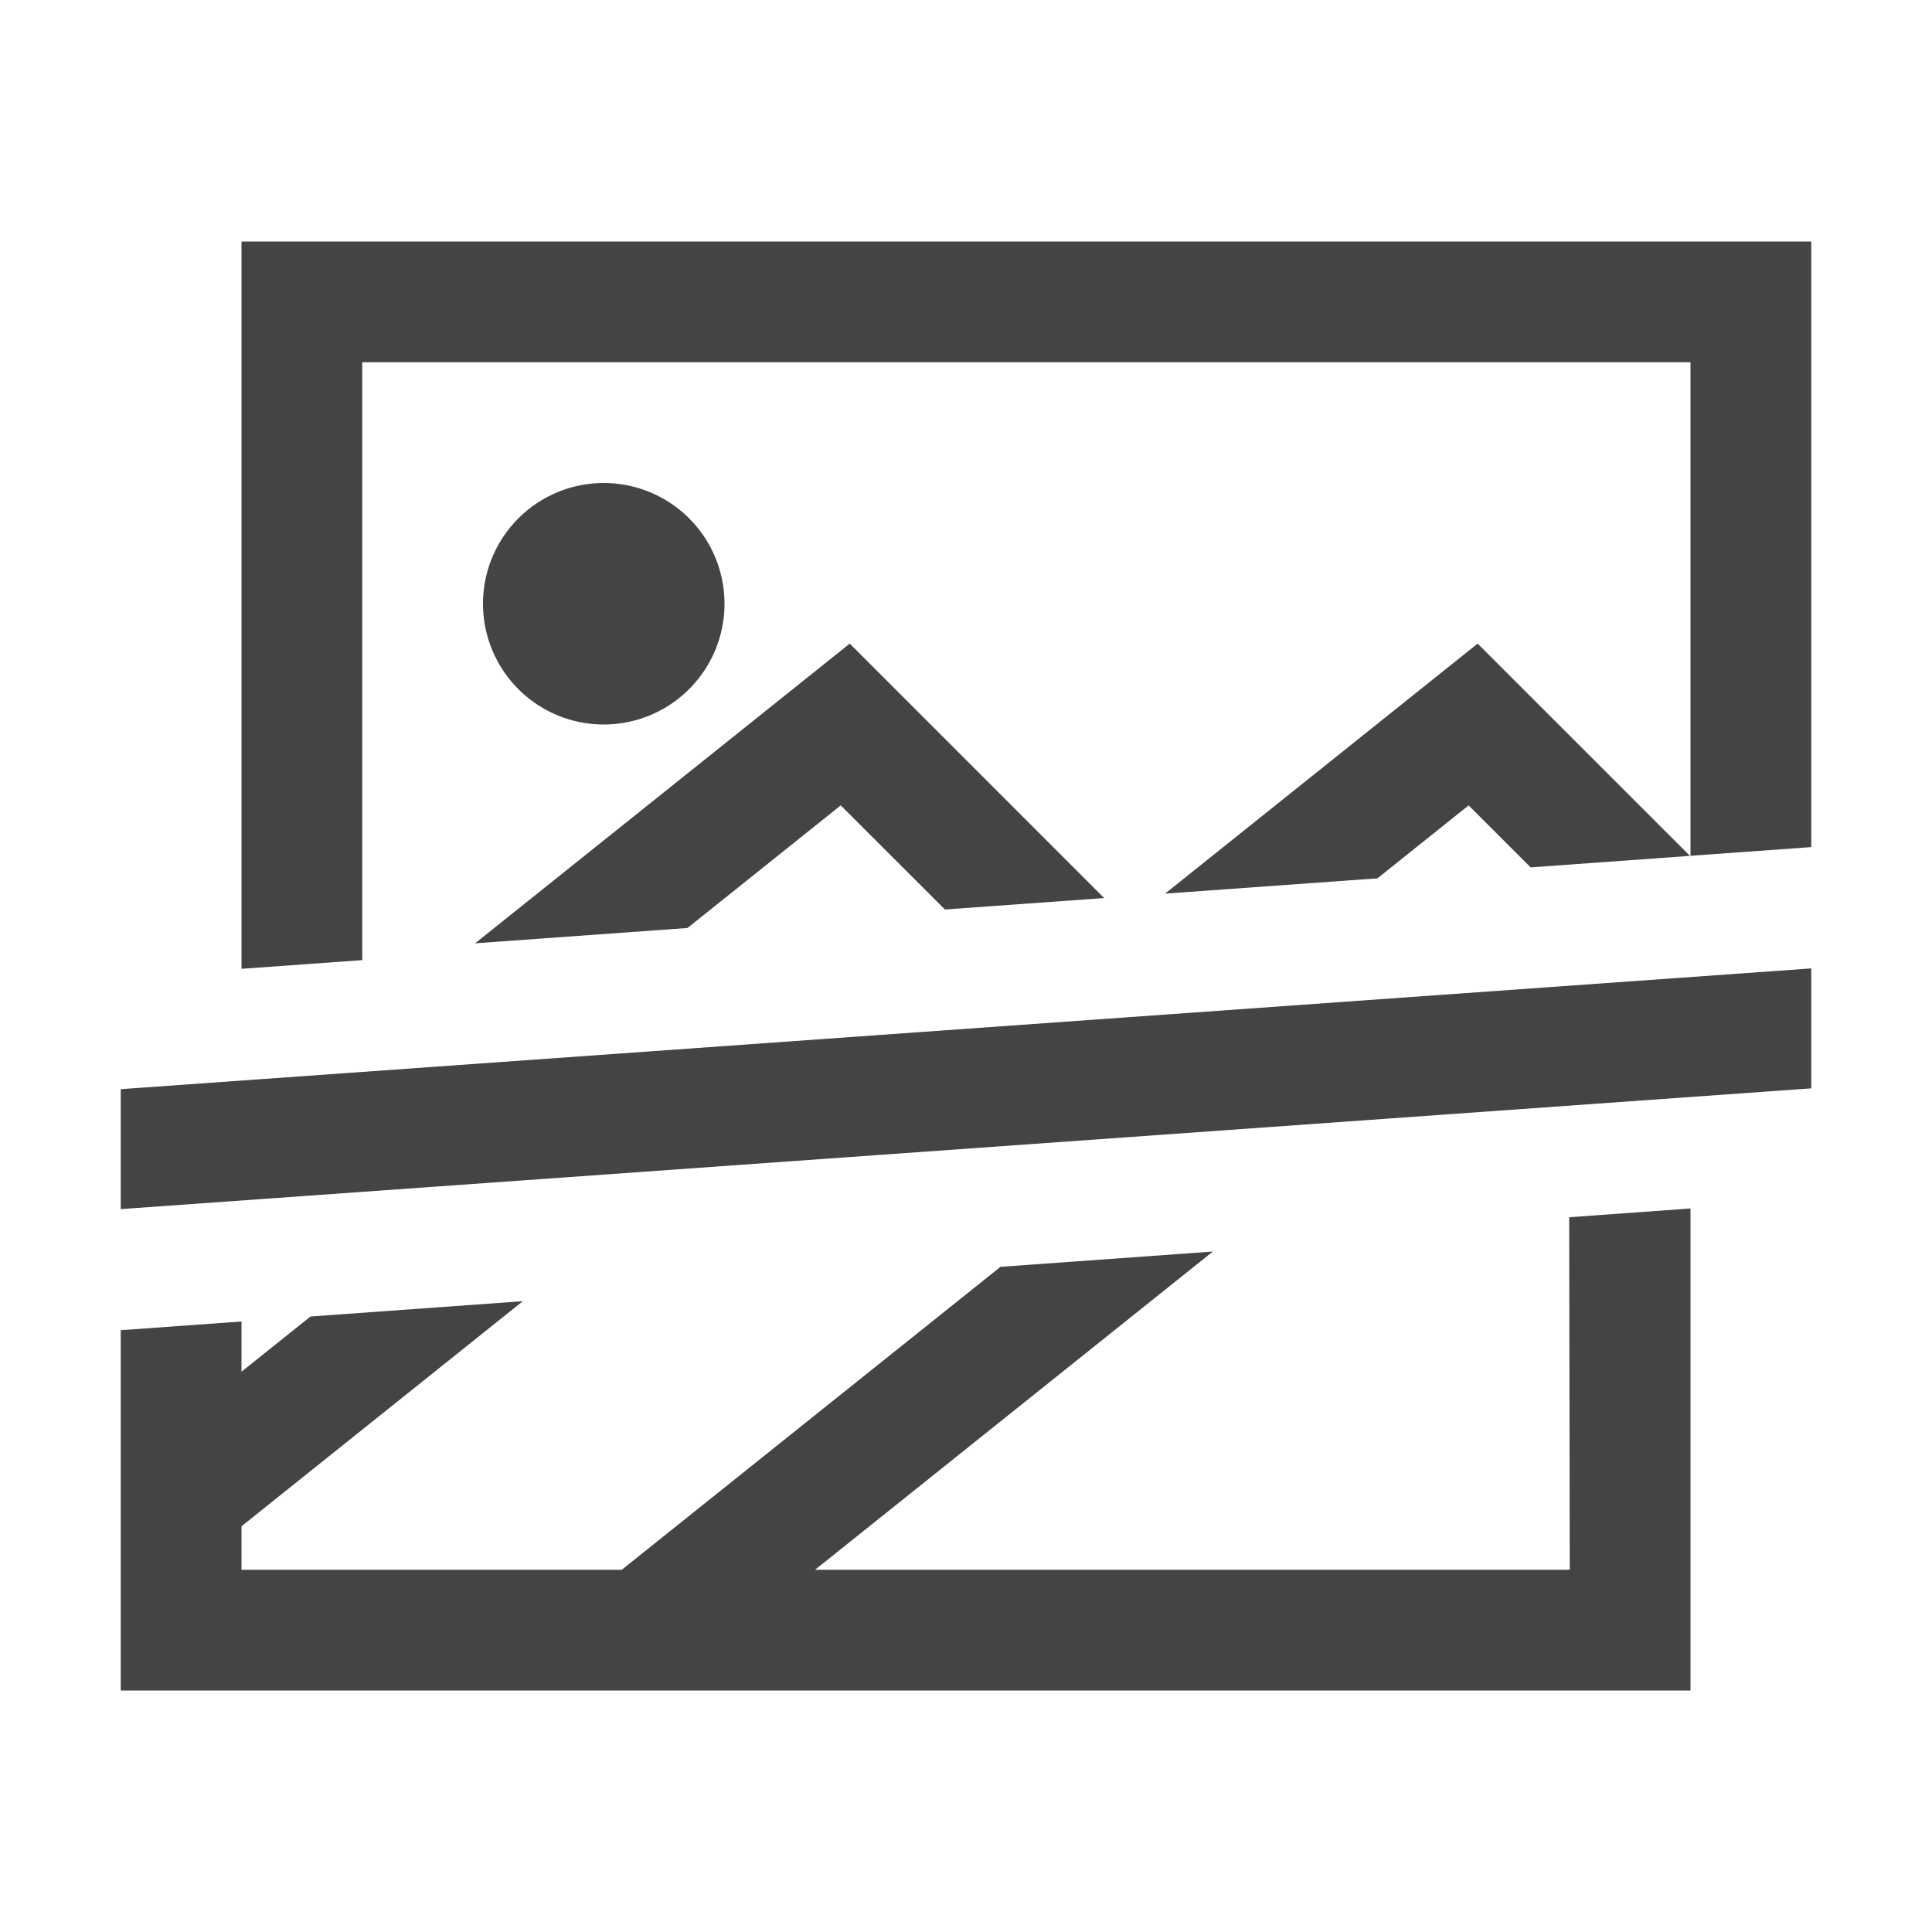 <svg xmlns="http://www.w3.org/2000/svg" width="24" height="24" viewBox="0 0 24 24"><g class="nc-icon-wrapper" fill="#444444"><title>0082_picture-broken-24</title><path d="M7.5 9A1.5 1.5 0 1 1 9 7.5 1.5 1.5 0 0 1 7.5 9zm-3-4.5H21v6.131l1.5-.108V3H3v9.035l1.5-.108zm12.611 6.411l1.133-.906.77.77 1.979-.143-2.637-2.637-3.883 3.106zM21 15.012l-1.507.109.007 4.379h-9.375l4.942-3.953-2.639.19L7.724 19.5H3v-.54l3.495-2.796-2.638.19L3 17.04v-.624l-1.5.108V21H21zm-10.556-5.007l1.294 1.293 1.978-.142-3.16-3.161-4.654 3.723 2.638-.19zM1.5 15.02l21-1.5v-1.49l-21 1.5z" data-name="Layer 55"></path></g></svg>